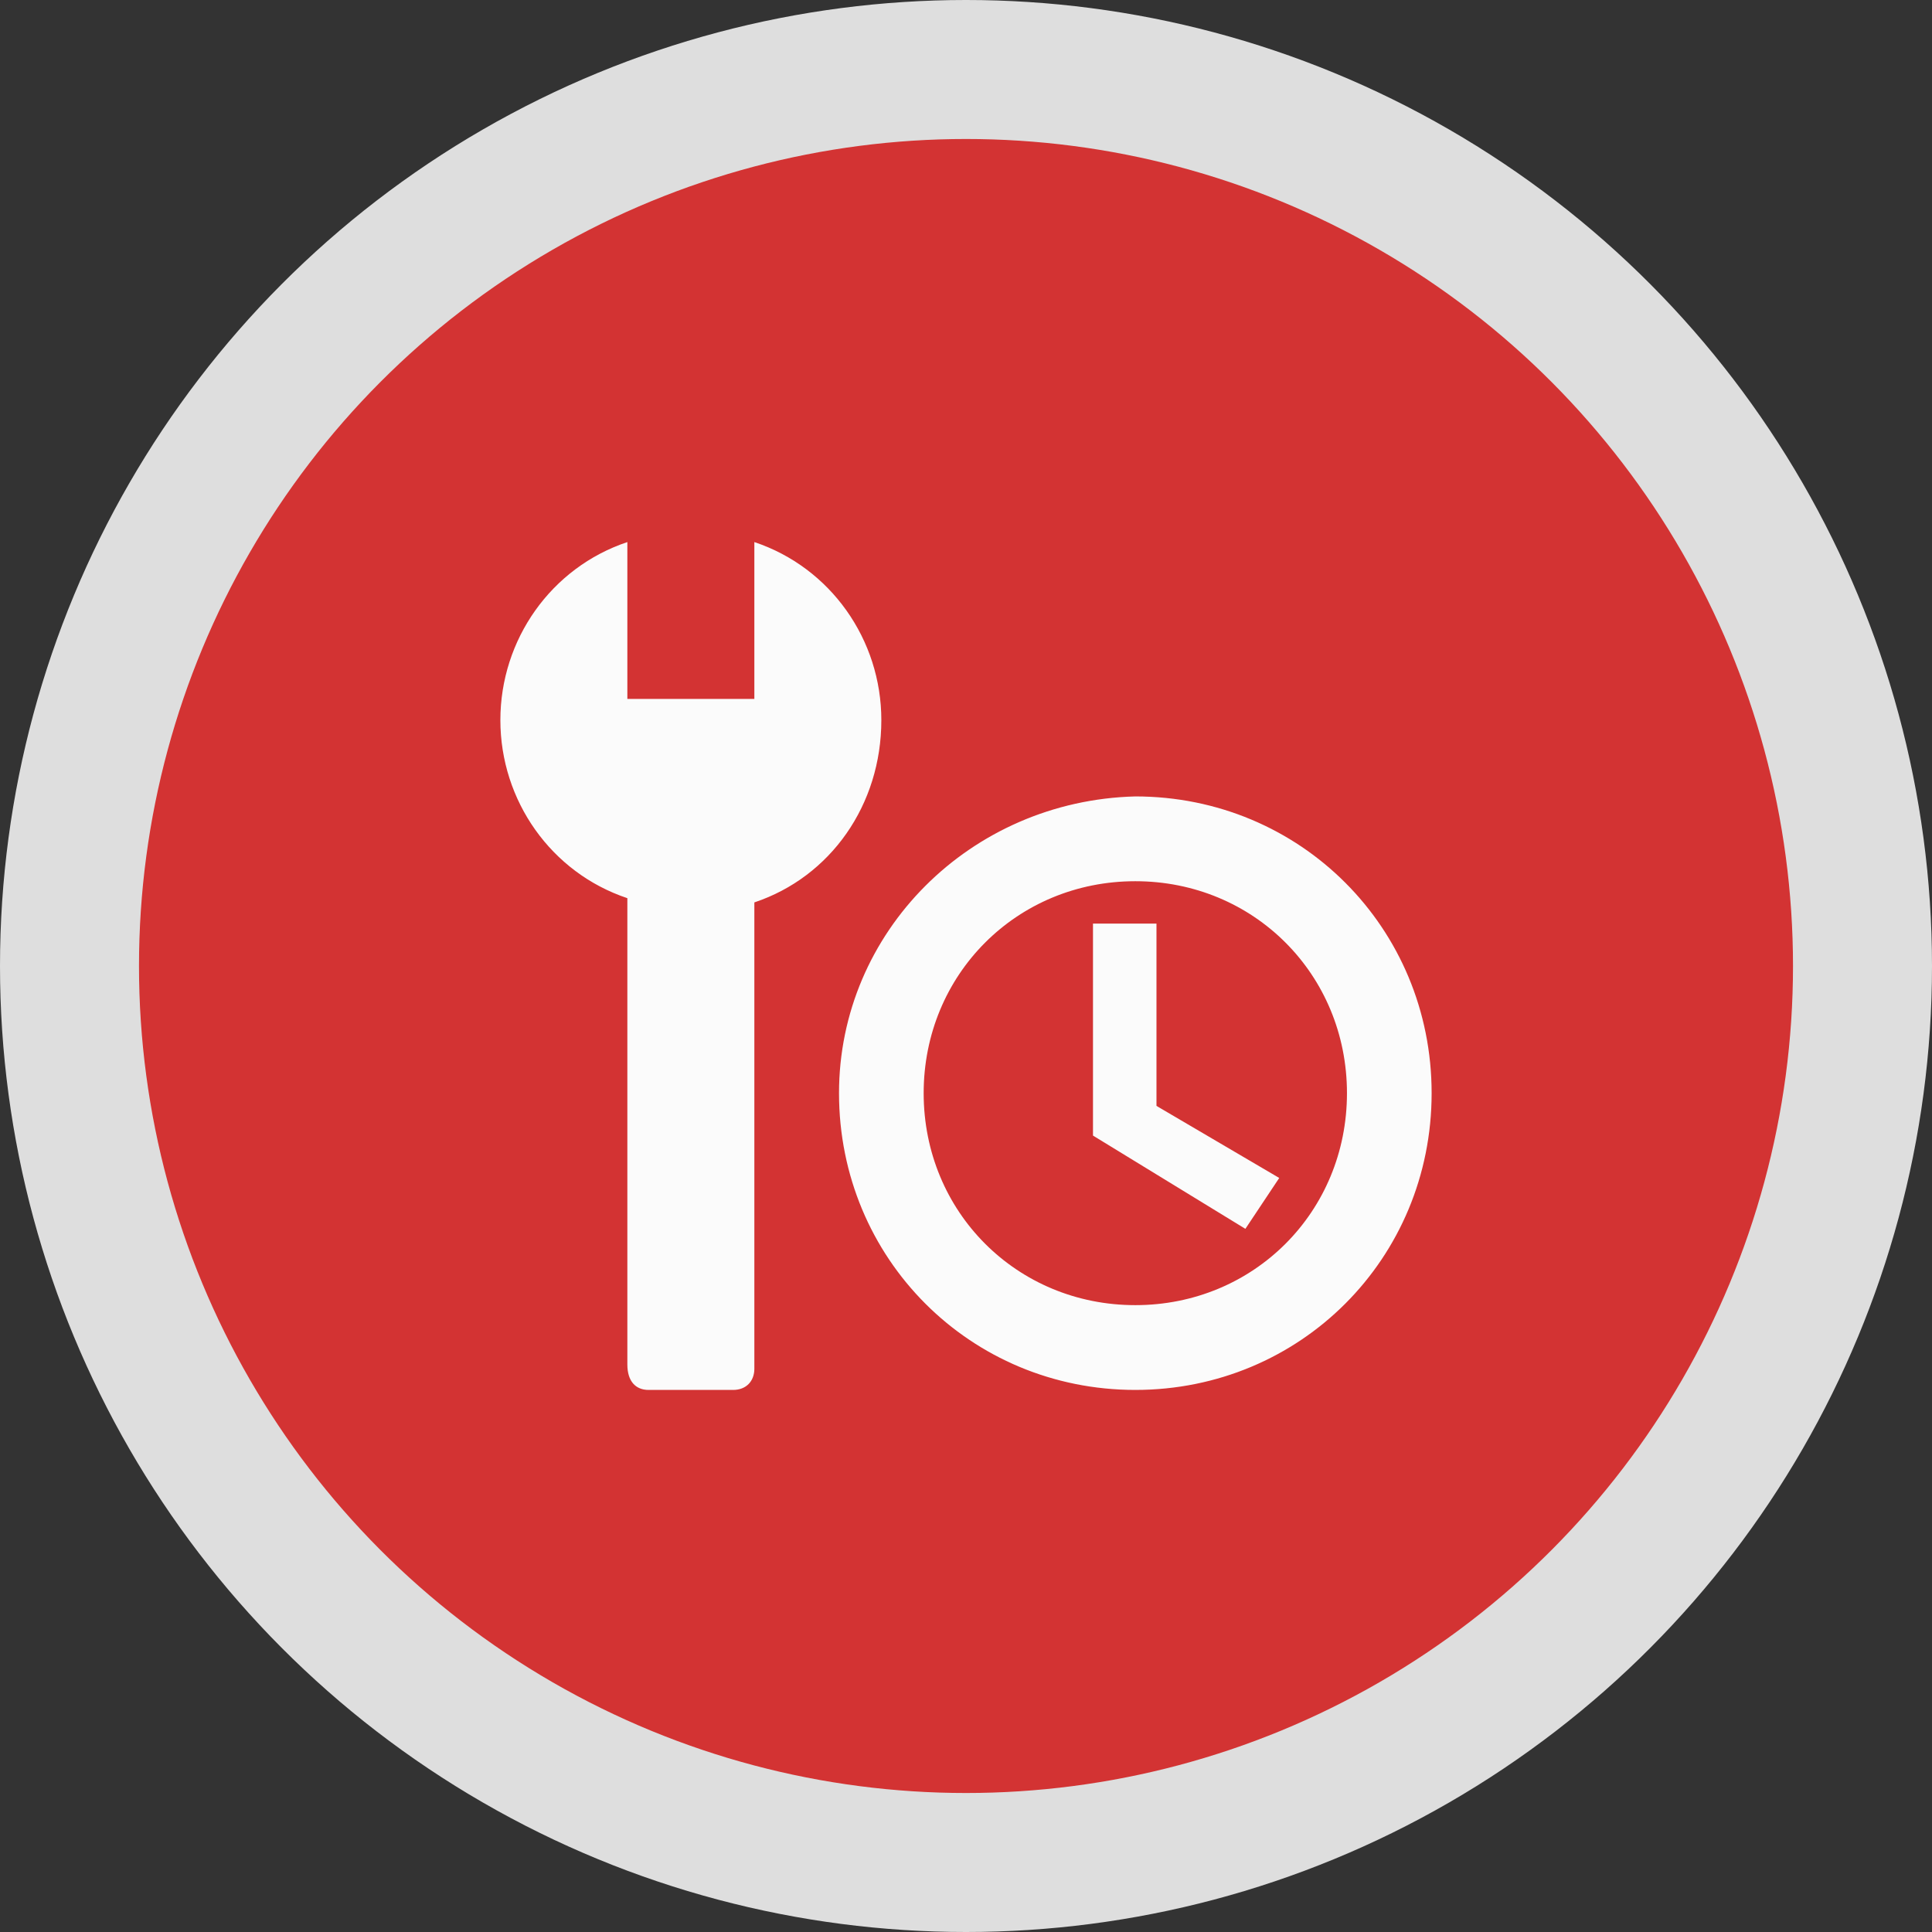 <svg width="139" height="139" viewBox="0 0 139 139" fill="none" xmlns="http://www.w3.org/2000/svg">
<rect x="0" y="0" width="139" height="139" fill="#333333" stroke="none"/>
<circle cx="69.5" cy="69.5" r="64.5" fill="#D33333" stroke="#DEDEDE" stroke-width="10"/>
<path d="M63.409 51.81C63.409 46.015 59.755 40.83 54.273 39V50.285H45.136V39C39.654 40.83 36 46.015 36 51.81C36 57.605 39.654 62.79 45.136 64.62V98.17C45.136 99.39 45.745 100 46.659 100H52.75C53.664 100 54.273 99.39 54.273 98.475V64.925C59.755 63.095 63.409 57.91 63.409 51.81ZM81.682 57.3C69.805 57.605 60.364 67.06 60.364 78.65C60.364 90.545 69.805 100 81.682 100C93.559 100 103 90.545 103 78.65C103 66.755 93.559 57.3 81.682 57.3ZM81.682 93.9C73.154 93.9 66.454 87.19 66.454 78.65C66.454 70.11 73.154 63.4 81.682 63.4C90.209 63.4 96.909 70.11 96.909 78.65C96.909 87.19 90.209 93.9 81.682 93.9ZM78.636 66.45V81.7L89.6 88.41L92.036 84.75L83.204 79.565V66.45H78.636Z" fill="#FBFBFB"/>
</svg>
